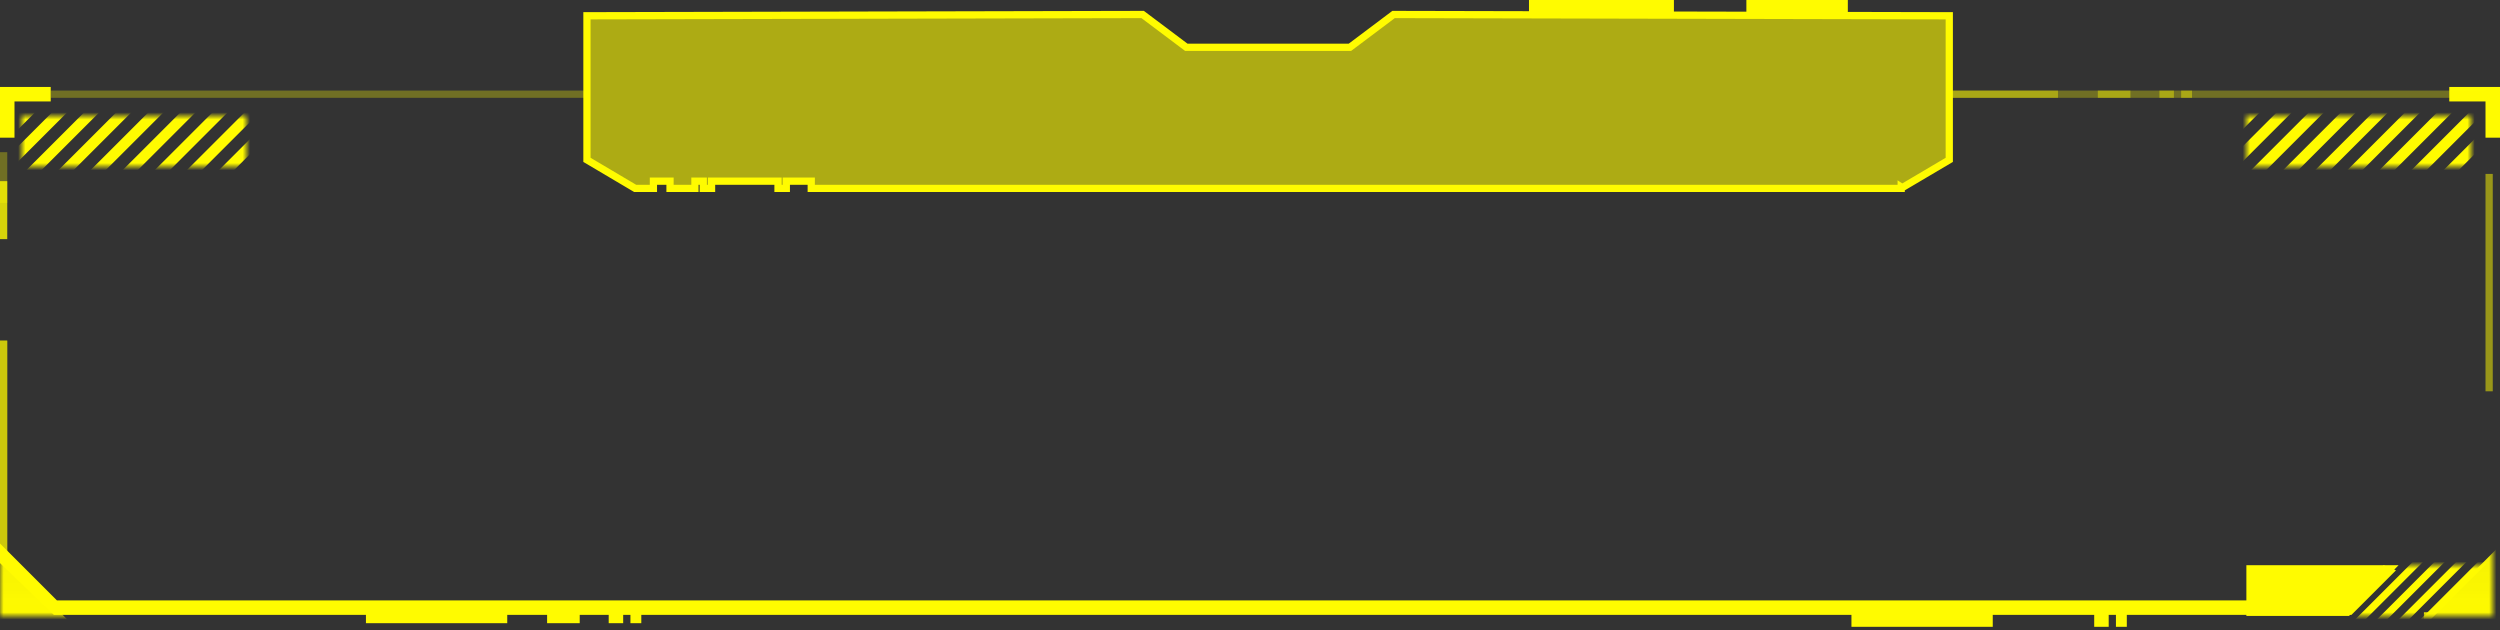 <svg width="345" height="87" viewBox="0 0 345 87" fill="none" xmlns="http://www.w3.org/2000/svg">
<rect x="0" y="0" width="345" height="87" fill="#333333" stroke="none"/>
<mask id="mask0_143_286" style="mask-type:alpha" maskUnits="userSpaceOnUse" x="-1" y="13" width="345" height="72">
<rect width="343.997" height="72" transform="matrix(-1 0 0 1 343.996 13)" fill="url(#paint0_linear_143_286)"/>
<rect x="-0.5" y="0.5" width="342.997" height="71" transform="matrix(-1 0 0 1 342.996 13)" stroke="white" stroke-opacity="0.05"/>
</mask>
<g mask="url(#mask0_143_286)">
<path fill-rule="evenodd" clip-rule="evenodd" d="M-1.206 75L-3.5 87.044L-2.873 87.021C-0.625 86.938 2.695 86.838 5.352 86.809C6.682 86.794 7.837 86.798 8.606 86.829C8.888 86.84 9.103 86.855 9.252 86.872L9.51 87.13L9.832 86.969C9.869 86.95 10.001 86.884 10.086 86.74C10.14 86.649 10.18 86.519 10.149 86.37C10.121 86.231 10.045 86.139 9.991 86.089C9.897 86 9.789 85.963 9.748 85.95L9.743 85.948L-1.206 75Z" fill="#FFFB00"/>
<path fill-rule="evenodd" clip-rule="evenodd" d="M346 74.293L335.793 84.5H334.5V89.5H346V74.293Z" fill="#FFFB00"/>
</g>
<path fill-rule="evenodd" clip-rule="evenodd" d="M343 54V24H344V54H343Z" fill="#FFFB00" fill-opacity="0.5"/>
<path fill-rule="evenodd" clip-rule="evenodd" d="M0 28V21H1V28H0Z" fill="#FFFB00" fill-opacity="0.3"/>
<path fill-rule="evenodd" clip-rule="evenodd" d="M0 77V47H1V77H0Z" fill="#FFFB00" fill-opacity="0.5"/>
<path fill-rule="evenodd" clip-rule="evenodd" d="M0 77V47H1V77H0Z" fill="#FFFB00" fill-opacity="0.5"/>
<path fill-rule="evenodd" clip-rule="evenodd" d="M0 33V25H1V33H0Z" fill="#FFFB00" fill-opacity="0.8"/>
<path d="M50.5 84.5H70" stroke="#FFFB00" stroke-width="3"/>
<path d="M75.5 84.5H80" stroke="#FFFB00" stroke-width="3"/>
<path d="M84 84.5H86" stroke="#FFFB00" stroke-width="3"/>
<path d="M87 84.5H88.5" stroke="#FFFB00" stroke-width="3"/>
<path d="M269 13L284 13" stroke="#FFFB00" stroke-opacity="0.4"/>
<path d="M289.5 13H294" stroke="#FFFB00" stroke-opacity="0.4"/>
<path d="M298 13H300" stroke="#FFFB00" stroke-opacity="0.4"/>
<path d="M301 13H302.5" stroke="#FFFB00" stroke-opacity="0.4"/>
<path d="M255.5 85.5H275" stroke="#FFFB00" stroke-width="2"/>
<path d="M289 85.5H291" stroke="#FFFB00" stroke-width="2"/>
<path d="M292 85.5H293.5" stroke="#FFFB00" stroke-width="2"/>
<path d="M1 19V13H7" stroke="#FFFB00" stroke-width="2"/>
<path d="M344 19V13H338" stroke="#FFFB00" stroke-width="2"/>
<mask id="mask1_143_286" style="mask-type:alpha" maskUnits="userSpaceOnUse" x="3" y="16" width="31" height="7">
<path d="M3 16H34V23H3V16Z" fill="#FFFB00"/>
</mask>
<g mask="url(#mask1_143_286)">
<path fill-rule="evenodd" clip-rule="evenodd" d="M32.092 14.829L18.806 28.115L17.762 27.071L31.048 13.785L32.092 14.829Z" fill="#FFFB00"/>
<path fill-rule="evenodd" clip-rule="evenodd" d="M36.52 14.829L23.234 28.115L22.19 27.071L35.476 13.785L36.52 14.829Z" fill="#FFFB00"/>
<path fill-rule="evenodd" clip-rule="evenodd" d="M40.949 14.829L27.663 28.115L26.619 27.071L39.905 13.785L40.949 14.829Z" fill="#FFFB00"/>
<path fill-rule="evenodd" clip-rule="evenodd" d="M45.377 14.829L32.091 28.115L31.047 27.071L44.333 13.785L45.377 14.829Z" fill="#FFFB00"/>
<path fill-rule="evenodd" clip-rule="evenodd" d="M27.663 14.829L14.377 28.115L13.333 27.071L26.619 13.785L27.663 14.829Z" fill="#FFFB00"/>
<path fill-rule="evenodd" clip-rule="evenodd" d="M23.234 14.829L9.948 28.115L8.905 27.071L22.19 13.785L23.234 14.829Z" fill="#FFFB00"/>
<path fill-rule="evenodd" clip-rule="evenodd" d="M18.806 14.829L5.52 28.115L4.476 27.071L17.762 13.785L18.806 14.829Z" fill="#FFFB00"/>
<path fill-rule="evenodd" clip-rule="evenodd" d="M14.377 14.829L1.091 28.115L0.048 27.071L13.333 13.785L14.377 14.829Z" fill="#FFFB00"/>
<path fill-rule="evenodd" clip-rule="evenodd" d="M9.949 14.829L-3.337 28.115L-4.381 27.071L8.905 13.785L9.949 14.829Z" fill="#FFFB00"/>
<path fill-rule="evenodd" clip-rule="evenodd" d="M5.52 14.829L-7.766 28.115L-8.81 27.071L4.476 13.785L5.52 14.829Z" fill="#FFFB00"/>
</g>
<mask id="mask2_143_286" style="mask-type:alpha" maskUnits="userSpaceOnUse" x="310" y="16" width="31" height="7">
<path d="M310 16H341V23H310V16Z" fill="#FFFB00"/>
</mask>
<g mask="url(#mask2_143_286)">
<path fill-rule="evenodd" clip-rule="evenodd" d="M339.092 14.829L325.806 28.115L324.762 27.071L338.048 13.785L339.092 14.829Z" fill="#FFFB00"/>
<path fill-rule="evenodd" clip-rule="evenodd" d="M343.52 14.829L330.234 28.115L329.19 27.071L342.476 13.785L343.52 14.829Z" fill="#FFFB00"/>
<path fill-rule="evenodd" clip-rule="evenodd" d="M347.949 14.829L334.663 28.115L333.619 27.071L346.905 13.785L347.949 14.829Z" fill="#FFFB00"/>
<path fill-rule="evenodd" clip-rule="evenodd" d="M352.377 14.829L339.091 28.115L338.048 27.071L351.333 13.785L352.377 14.829Z" fill="#FFFB00"/>
<path fill-rule="evenodd" clip-rule="evenodd" d="M334.663 14.829L321.377 28.115L320.333 27.071L333.619 13.785L334.663 14.829Z" fill="#FFFB00"/>
<path fill-rule="evenodd" clip-rule="evenodd" d="M330.234 14.829L316.948 28.115L315.905 27.071L329.19 13.785L330.234 14.829Z" fill="#FFFB00"/>
<path fill-rule="evenodd" clip-rule="evenodd" d="M325.806 14.829L312.52 28.115L311.476 27.071L324.762 13.785L325.806 14.829Z" fill="#FFFB00"/>
<path fill-rule="evenodd" clip-rule="evenodd" d="M321.377 14.829L308.091 28.115L307.048 27.071L320.333 13.785L321.377 14.829Z" fill="#FFFB00"/>
<path fill-rule="evenodd" clip-rule="evenodd" d="M316.949 14.829L303.663 28.115L302.619 27.071L315.905 13.785L316.949 14.829Z" fill="#FFFB00"/>
<path fill-rule="evenodd" clip-rule="evenodd" d="M312.52 14.829L299.234 28.115L298.19 27.071L311.476 13.785L312.52 14.829Z" fill="#FFFB00"/>
</g>
<path d="M0 75L-7.55787e-05 77.707L7.439 84.854H324.5L330.646 78.707L328.939 78L324.086 82.854L7.854 82.854L0 75Z" fill="#FFFB00"/>
<path d="M310 78H331L324.163 85H310V78Z" fill="#FFFB00"/>
<mask id="mask3_143_286" style="mask-type:alpha" maskUnits="userSpaceOnUse" x="324" y="78" width="21" height="7">
<path d="M324 78H345L338.163 85H324V78Z" fill="#FFFB00"/>
</mask>
<g mask="url(#mask3_143_286)">
<path fill-rule="evenodd" clip-rule="evenodd" d="M343.707 77.207L334.707 86.207L334 85.5L343 76.5L343.707 77.207Z" fill="#FFFB00"/>
<path fill-rule="evenodd" clip-rule="evenodd" d="M340.707 77.207L331.707 86.207L331 85.5L340 76.5L340.707 77.207Z" fill="#FFFB00"/>
<path fill-rule="evenodd" clip-rule="evenodd" d="M337.707 77.207L328.707 86.207L328 85.5L337 76.5L337.707 77.207Z" fill="#FFFB00"/>
<path fill-rule="evenodd" clip-rule="evenodd" d="M334.707 77.207L325.707 86.207L325 85.5L334 76.5L334.707 77.207Z" fill="#FFFB00"/>
</g>
<path d="M81 13H7" stroke="#FFFB00" stroke-opacity="0.3"/>
<path d="M343 13L269 13" stroke="#FFFB00" stroke-opacity="0.3"/>
<path d="M211 1H231" stroke="#FFFB00" stroke-width="2"/>
<path d="M241 1H255" stroke="#FFFB00" stroke-width="2"/>
<path fill-rule="evenodd" clip-rule="evenodd" d="M157.686 2L81 2.176V22.06L87.654 26H90.171V25H92.463V26H95.902V25H97.049V26H98.195V25H107.366V26H108.512V25H111.951V26H262.363V25.805L262.506 25.898L269 22.06V2.176L192.314 2L186.288 6.528H163.712L157.686 2Z" fill="#FFFB00" fill-opacity="0.6"/>
<path d="M81 2.176L80.999 1.676L80.5 1.677V2.176H81ZM157.686 2L157.986 1.6L157.852 1.5L157.685 1.5L157.686 2ZM81 22.06H80.5V22.345L80.745 22.49L81 22.06ZM87.654 26L87.4 26.43L87.517 26.5H87.654V26ZM90.171 26V26.5H90.671V26H90.171ZM90.171 25V24.5H89.671V25H90.171ZM92.463 25H92.963V24.5H92.463V25ZM92.463 26H91.963V26.5H92.463V26ZM95.902 26V26.5H96.402V26H95.902ZM95.902 25V24.5H95.402V25H95.902ZM97.049 25H97.549V24.5H97.049V25ZM97.049 26H96.549V26.5H97.049V26ZM98.195 26V26.5H98.695V26H98.195ZM98.195 25V24.5H97.695V25H98.195ZM107.366 25H107.866V24.5H107.366V25ZM107.366 26H106.866V26.5H107.366V26ZM108.512 26V26.5H109.012V26H108.512ZM108.512 25V24.5H108.012V25H108.512ZM111.951 25H112.451V24.5H111.951V25ZM111.951 26H111.451V26.5H111.951V26ZM262.363 26V26.5H262.863V26H262.363ZM262.363 25.805L262.635 25.385L261.863 24.885V25.805H262.363ZM262.506 25.898L262.235 26.317L262.494 26.486L262.761 26.328L262.506 25.898ZM269 22.06L269.254 22.491L269.5 22.345V22.06H269ZM269 2.176H269.5V1.677L269.001 1.676L269 2.176ZM192.314 2L192.315 1.5L192.148 1.5L192.014 1.6L192.314 2ZM186.288 6.528V7.028H186.455L186.588 6.928L186.288 6.528ZM163.712 6.528L163.412 6.928L163.545 7.028H163.712V6.528ZM81.001 2.676L157.687 2.5L157.685 1.5L80.999 1.676L81.001 2.676ZM81.5 22.06V2.176H80.5V22.06H81.5ZM87.909 25.57L81.255 21.63L80.745 22.49L87.4 26.43L87.909 25.57ZM90.171 25.5H87.654V26.5H90.171V25.5ZM89.671 25V26H90.671V25H89.671ZM92.463 24.5H90.171V25.5H92.463V24.5ZM92.963 26V25H91.963V26H92.963ZM95.902 25.5H92.463V26.5H95.902V25.5ZM95.402 25V26H96.402V25H95.402ZM97.049 24.5H95.902V25.5H97.049V24.5ZM97.549 26V25H96.549V26H97.549ZM98.195 25.5H97.049V26.5H98.195V25.5ZM97.695 25V26H98.695V25H97.695ZM107.366 24.5H98.195V25.5H107.366V24.5ZM107.866 26V25H106.866V26H107.866ZM108.512 25.5H107.366V26.5H108.512V25.5ZM108.012 25V26H109.012V25H108.012ZM111.951 24.5H108.512V25.5H111.951V24.5ZM112.451 26V25H111.451V26H112.451ZM262.363 25.5H111.951V26.5H262.363V25.5ZM261.863 25.805V26H262.863V25.805H261.863ZM262.778 25.478L262.635 25.385L262.091 26.225L262.235 26.317L262.778 25.478ZM268.746 21.63L262.252 25.467L262.761 26.328L269.254 22.491L268.746 21.63ZM268.5 2.176V22.06H269.5V2.176H268.5ZM192.313 2.5L268.999 2.676L269.001 1.676L192.315 1.5L192.313 2.5ZM186.588 6.928L192.615 2.4L192.014 1.6L185.988 6.128L186.588 6.928ZM163.712 7.028H186.288V6.028H163.712V7.028ZM157.385 2.4L163.412 6.928L164.012 6.128L157.986 1.6L157.385 2.4Z" fill="#FFFB00"/>
<defs>
<linearGradient id="paint0_linear_143_286" x1="171.998" y1="0" x2="171.998" y2="72" gradientUnits="userSpaceOnUse">
<stop stop-opacity="0"/>
<stop offset="0.506" stop-opacity="0.81"/>
<stop offset="1"/>
</linearGradient>
</defs>
</svg>
